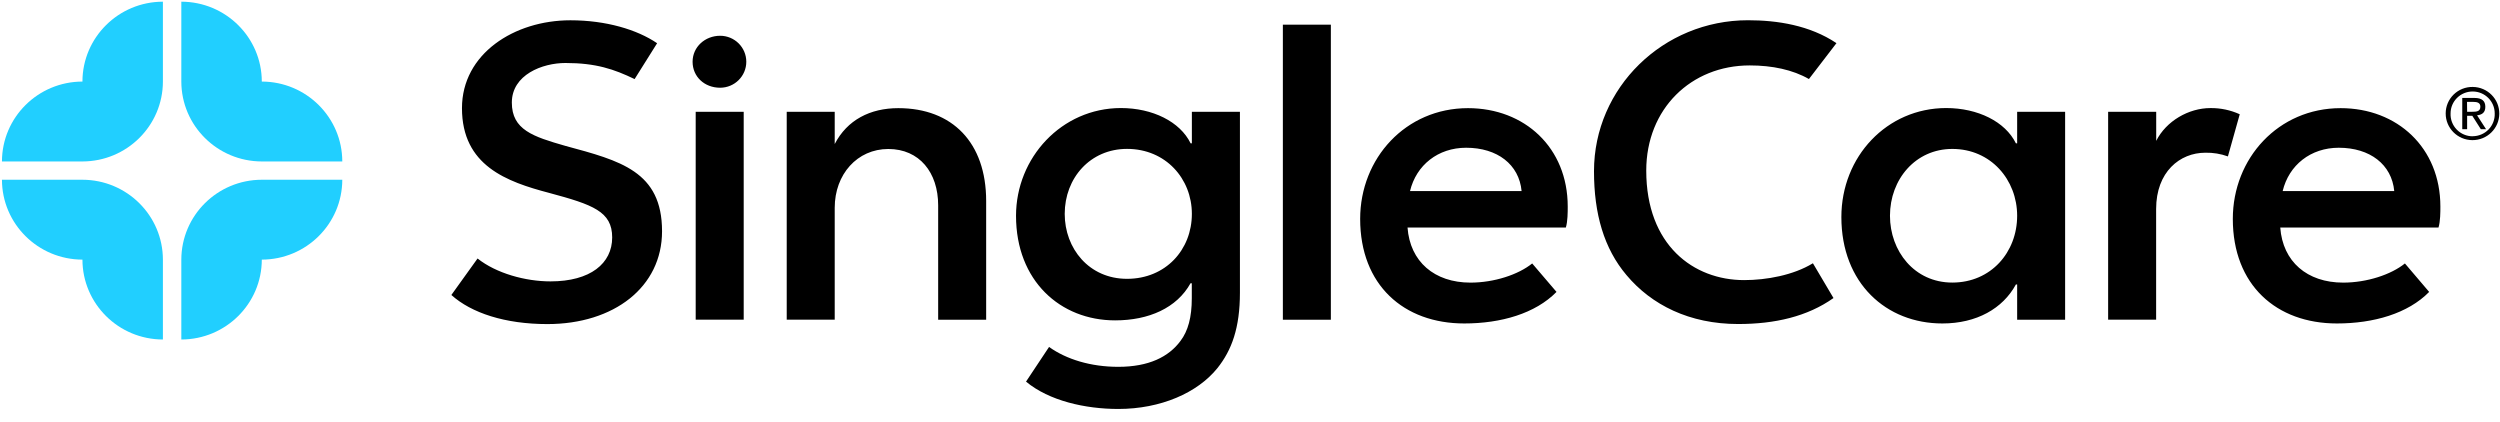 <?xml version="1.0" encoding="UTF-8"?>
<svg width="166px" height="28px" viewBox="0 0 166 28" version="1.1" xmlns="http://www.w3.org/2000/svg" xmlns:xlink="http://www.w3.org/1999/xlink">
    <title>SingleCare Logo White</title>
    <g id="Page-1" stroke="none" stroke-width="1" fill="none" fill-rule="evenodd">
        <g id="Nav_OnHover" transform="translate(-72, -25)" fill-rule="nonzero">
            <g id="SingleCare-Logo-White" transform="translate(72, 25)">
                <g id="Logotype" transform="translate(29.97, 1.344)" fill="#000">
                    <path d="M16.224,6.078 L16.224,19.881 L19.412,19.881 L19.412,6.078 L16.224,6.078 Z M35.511,11.999 C35.511,8.138 33.276,5.837 29.676,5.837 C27.813,5.837 26.283,6.619 25.455,8.22 L25.455,6.078 L22.268,6.078 L22.268,19.881 L25.455,19.881 L25.455,12.451 C25.455,10.233 26.95,8.549 29.014,8.549 C31.078,8.549 32.324,10.11 32.324,12.288 L32.324,19.888 L35.511,19.888 L35.511,11.999 L35.511,11.999 Z M49.17,6.078 L49.17,8.172 L49.087,8.172 C48.384,6.734 46.563,5.83 44.451,5.83 C40.52,5.837 37.494,9.124 37.494,12.985 C37.494,17.3 40.432,19.929 44.074,19.929 C46.309,19.929 48.172,19.104 49.082,17.463 L49.165,17.463 L49.165,18.453 C49.165,19.726 48.916,20.63 48.419,21.288 C47.633,22.355 46.309,23.013 44.282,23.013 C42.454,23.013 40.845,22.518 39.687,21.694 L38.158,23.996 C39.69,25.27 42.092,25.811 44.285,25.811 C47.098,25.811 49.541,24.743 50.865,23.101 C51.817,21.908 52.361,20.43 52.361,18.088 L52.361,6.078 L49.17,6.078 Z M49.17,12.857 C49.17,15.238 47.432,17.17 44.865,17.17 C42.341,17.17 40.727,15.156 40.727,12.857 C40.727,10.473 42.424,8.542 44.865,8.542 C47.432,8.542 49.17,10.521 49.17,12.857 Z M58.399,0.292 L55.212,0.292 L55.212,19.888 L58.399,19.888 L58.399,0.292 Z M103.969,6.078 L103.969,8.172 L103.885,8.172 C103.181,6.734 101.36,5.83 99.249,5.83 C95.32,5.837 92.297,9.047 92.297,13.068 C92.297,17.463 95.276,20.134 99.002,20.134 C101.278,20.134 103.016,19.144 103.885,17.546 L103.969,17.546 L103.969,19.888 L107.154,19.888 L107.154,6.078 L103.969,6.078 Z M118.749,6.243 C118.139,5.965 117.474,5.825 116.803,5.832 C115.354,5.832 113.864,6.695 113.202,8.009 L113.202,6.078 L110.01,6.078 L110.01,19.881 L113.197,19.881 L113.197,12.533 C113.197,10.069 114.769,8.796 116.468,8.796 C116.977,8.786 117.484,8.869 117.963,9.042 L118.749,6.243 Z M16.018,2.756 C16.018,3.746 16.804,4.481 17.846,4.481 C18.806,4.481 19.584,3.709 19.584,2.756 C19.584,1.803 18.806,1.031 17.846,1.031 C16.849,1.031 16.018,1.77 16.018,2.756 Z M103.969,12.982 C103.969,15.407 102.229,17.419 99.663,17.419 C97.139,17.419 95.524,15.324 95.524,12.982 C95.524,10.559 97.222,8.545 99.663,8.545 C102.229,8.545 103.969,10.6 103.969,12.982 L103.969,12.982 Z M90.393,16.145 C89.11,16.926 87.33,17.255 85.84,17.255 C82.487,17.255 79.341,14.946 79.341,9.983 C79.341,5.875 82.322,3 86.212,3 C87.707,3 89.068,3.287 90.143,3.904 L91.971,1.521 C90.192,0.33 88.04,0 86.094,0 C80.466,0 75.871,4.478 75.871,10.025 C75.871,12.86 76.536,15.159 78.032,16.926 C79.693,18.905 82.212,20.171 85.441,20.171 C87.882,20.171 90.035,19.677 91.774,18.446 L90.408,16.137 L90.393,16.145 Z M13.659,1.524 C12.33,0.62 10.266,0.003 7.906,0.003 C4.181,0.003 0.705,2.222 0.705,5.837 C0.705,9.659 3.684,10.726 6.499,11.466 C9.397,12.246 10.679,12.698 10.679,14.423 C10.679,16.149 9.231,17.34 6.582,17.34 C4.92,17.34 2.981,16.807 1.74,15.82 L0,18.243 C1.329,19.436 3.561,20.175 6.374,20.175 C10.802,20.175 13.99,17.711 13.99,14.013 C13.99,10.028 11.216,9.329 7.576,8.344 C5.424,7.727 4.016,7.275 4.016,5.468 C4.016,3.619 6.043,2.839 7.576,2.839 C9.603,2.839 10.802,3.249 12.168,3.907 L13.664,1.524 L13.659,1.524 Z M131.946,13.765 C132.071,13.355 132.071,12.74 132.071,12.37 C132.071,8.466 129.214,5.837 125.449,5.837 C121.31,5.837 118.289,9.165 118.289,13.191 C118.289,17.587 121.185,20.134 125.2,20.134 C127.642,20.134 129.919,19.474 131.326,18.039 L129.716,16.149 C128.805,16.888 127.192,17.422 125.618,17.422 C123.219,17.422 121.604,16.025 121.439,13.765 L131.946,13.765 Z M121.599,11.343 C122.012,9.617 123.461,8.466 125.324,8.466 C127.393,8.466 128.842,9.576 129.008,11.343 L121.599,11.343 Z M74.002,13.765 C74.127,13.355 74.127,12.74 74.127,12.37 C74.127,8.466 71.272,5.837 67.505,5.837 C63.366,5.837 60.345,9.165 60.345,13.191 C60.345,17.587 63.241,20.134 67.256,20.134 C69.698,20.134 71.975,19.474 73.382,18.039 L71.767,16.149 C70.857,16.888 69.243,17.422 67.671,17.422 C65.27,17.422 63.655,16.025 63.49,13.765 L74.002,13.765 Z M63.655,11.343 C64.07,9.617 65.518,8.466 67.38,8.466 C69.451,8.466 70.898,9.576 71.064,11.343 L63.655,11.343 Z" id="Shape"></path>
                </g>
                <g id="Symbol">
                    <path d="M17.384,11.935 C14.435,11.939 12.045,14.311 12.04,17.239 L12.04,22.543 C14.989,22.537 17.378,20.166 17.384,17.239 C20.333,17.233 22.722,14.861 22.728,11.935 L17.384,11.935 Z M0.13,11.935 C0.135,14.862 2.524,17.233 5.474,17.239 C5.479,20.166 7.868,22.538 10.817,22.543 L10.817,17.239 C10.812,14.312 8.423,11.94 5.474,11.935 L0.13,11.935 Z M22.728,10.721 C22.723,7.794 20.333,5.422 17.384,5.416 C17.379,2.489 14.989,0.118 12.04,0.112 L12.04,5.416 C12.045,8.344 14.435,10.716 17.384,10.721 L22.728,10.721 Z M5.474,10.721 C8.423,10.715 10.812,8.344 10.817,5.416 L10.817,0.112 C7.868,0.117 5.478,2.489 5.474,5.416 C2.524,5.421 0.134,7.793 0.13,10.721 L5.474,10.721 Z" id="Shape" fill="#21CFFF"></path>
                    <path d="M164.189,5.773 C165.171,5.781 165.961,6.577 165.953,7.552 C165.946,8.527 165.144,9.312 164.162,9.305 C163.18,9.299 162.389,8.504 162.394,7.529 C162.394,7.059 162.584,6.608 162.921,6.278 C163.259,5.948 163.715,5.766 164.189,5.773 L164.189,5.773 Z M164.189,9.045 C164.587,9.043 164.968,8.881 165.243,8.595 C165.519,8.309 165.665,7.924 165.649,7.529 C165.649,6.726 164.993,6.075 164.184,6.075 C163.374,6.075 162.718,6.726 162.718,7.529 C162.7,7.927 162.848,8.315 163.126,8.602 C163.403,8.889 163.788,9.051 164.189,9.05 L164.189,9.045 Z M163.494,6.503 L164.298,6.503 C164.797,6.503 165.026,6.698 165.026,7.094 C165.026,7.49 164.789,7.623 164.478,7.656 L165.073,8.577 L164.726,8.577 L164.161,7.689 L163.817,7.689 L163.817,8.577 L163.494,8.577 L163.494,6.503 Z M163.817,7.422 L164.149,7.422 C164.435,7.422 164.696,7.407 164.696,7.082 C164.696,6.808 164.458,6.766 164.239,6.766 L163.81,6.766 L163.817,7.422 Z" id="Shape" fill="#000"></path>
                </g>
            </g>
        </g>
    </g>
</svg>